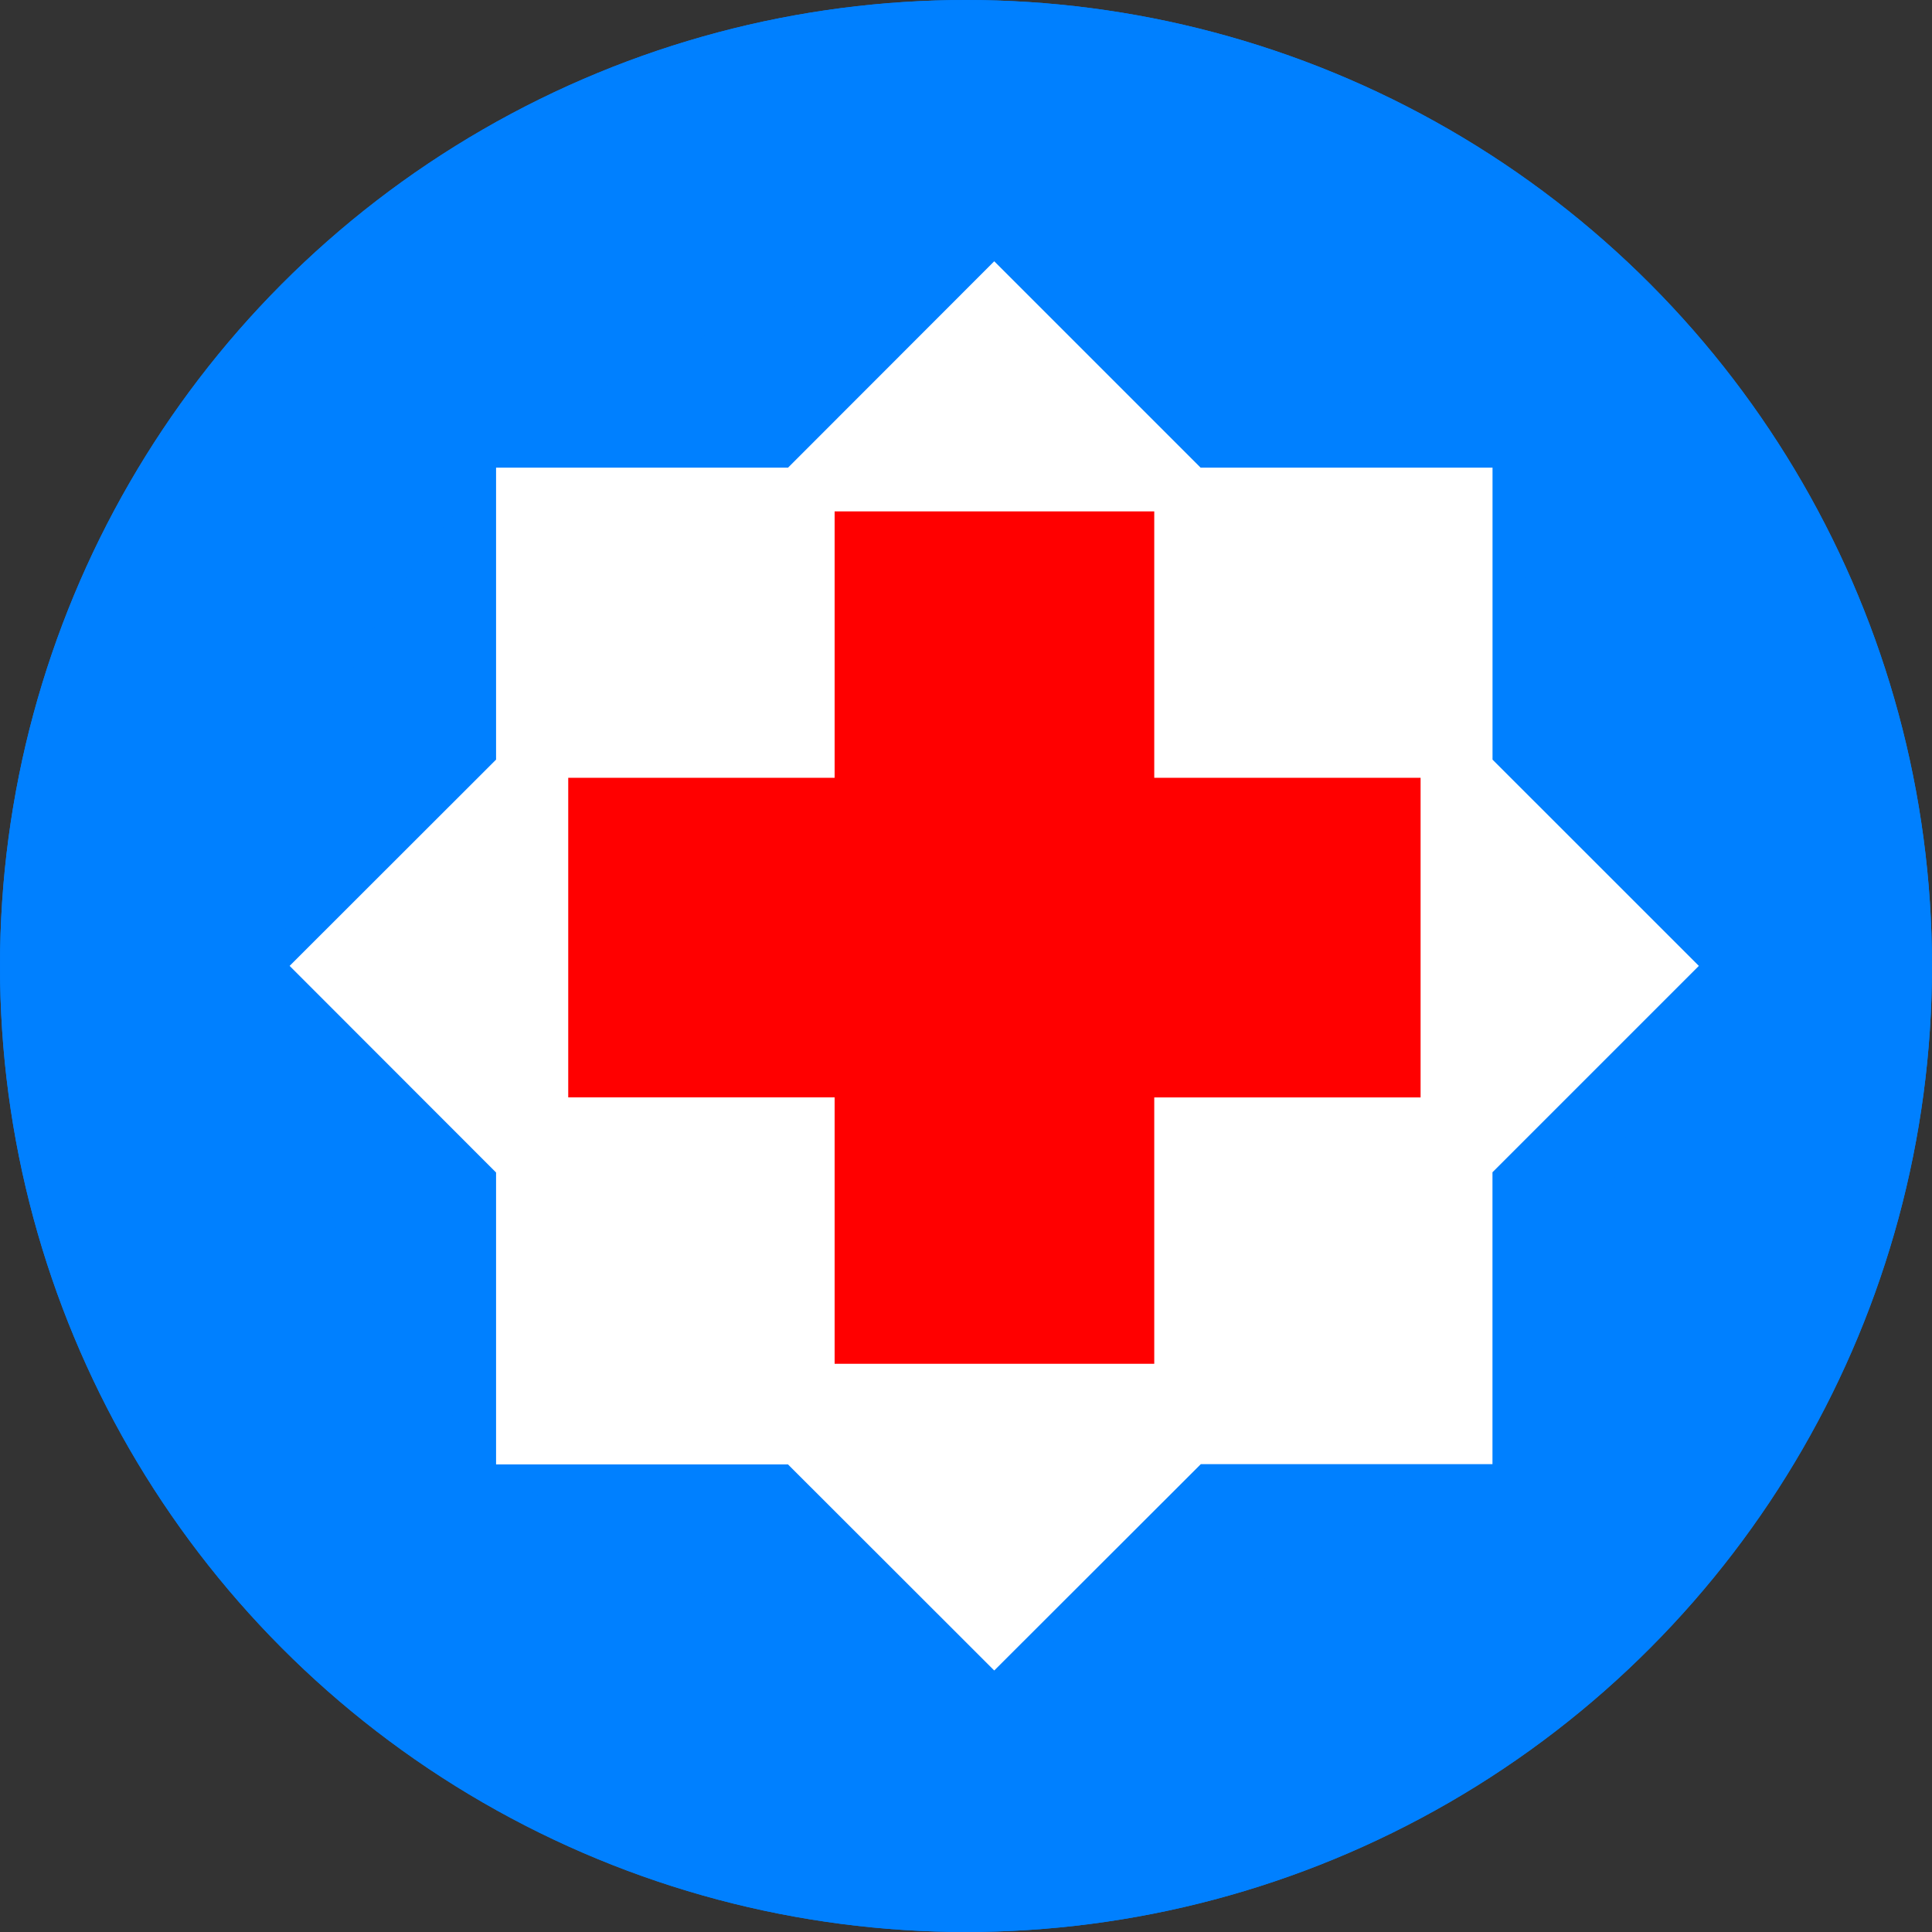 <svg xmlns="http://www.w3.org/2000/svg" width="34" height="34" viewBox="0 0 34 34">
  <rect x="0" y="0" width="34" height="34" fill="#333333" stroke="none"/>
  <g id="Group_8" data-name="Group 8" transform="translate(-0.083 -0.057)">
    <g id="Group_6" data-name="Group 6" transform="translate(0 0)">
      <g id="Ellipse_1" data-name="Ellipse 1" transform="translate(0.083 0.057)" fill="#0080ff" stroke="#0080ff" stroke-width="5">
        <circle cx="17" cy="17" r="17" stroke="none"/>
        <circle cx="17" cy="17" r="14.5" fill="none"/>
      </g>
      <path id="Union_2" data-name="Union 2" d="M8.77,21.173H3.633V16.036L0,12.4,3.633,8.77V3.632H8.771L12.4,0l3.632,3.632h5.137V8.77L24.8,12.4l-3.632,3.632v5.137H16.035L12.4,24.8Z" transform="translate(5.18 4.655)" fill="#fff"/>
      <path id="Union_3" data-name="Union 3" d="M4.688,15V10.312H0V4.688H4.688V0h5.625V4.688H15v5.625H10.313V15Z" transform="translate(10.083 9.057)" fill="red"/>
    </g>
  </g>
</svg>
